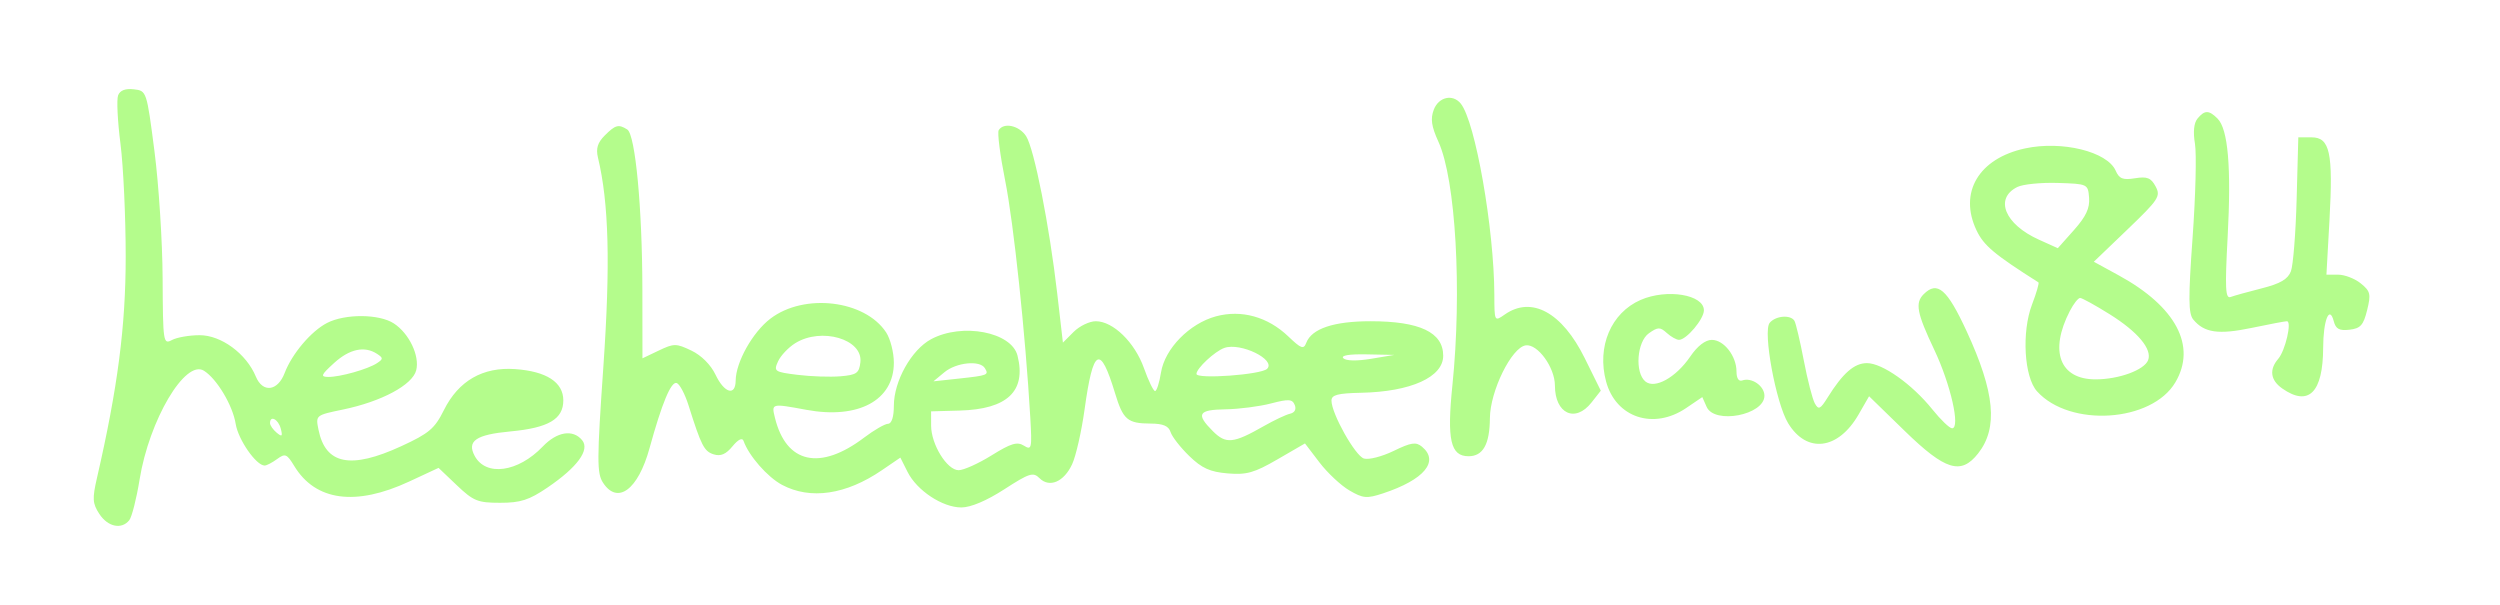 <svg xmlns="http://www.w3.org/2000/svg" width="537" height="130" viewBox="0 0 537 130" version="1.1"><path d="" stroke="none" fill="#b4fc94" fill-rule="evenodd"/><path d="M 25.369 20.480 C 25.029 21.367, 25.256 26.040, 25.875 30.864 C 26.494 35.688, 27 46.591, 27 55.091 C 27 70.106, 25.294 83.254, 20.830 102.654 C 19.801 107.129, 19.869 108.150, 21.345 110.404 C 23.162 113.177, 26.113 113.796, 27.763 111.750 C 28.317 111.063, 29.317 107.125, 29.985 103 C 32.055 90.218, 39.786 77.134, 43.795 79.627 C 46.570 81.353, 49.987 87.069, 50.624 91.048 C 51.168 94.451, 55.027 100, 56.849 100 C 57.272 100, 58.479 99.370, 59.531 98.601 C 61.259 97.338, 61.616 97.484, 63.213 100.110 C 67.779 107.618, 76.405 108.780, 87.893 103.435 L 94.201 100.500 98.142 104.250 C 101.689 107.624, 102.620 108, 107.429 108 C 111.810 108, 113.638 107.414, 117.565 104.750 C 124.021 100.371, 126.764 96.625, 125.038 94.546 C 123.053 92.154, 119.653 92.709, 116.570 95.927 C 111.267 101.462, 104.358 102.407, 101.959 97.924 C 100.245 94.721, 102.232 93.361, 109.640 92.669 C 117.813 91.906, 121 90.035, 121 86 C 121 82.105, 117.391 79.761, 110.658 79.283 C 103.707 78.789, 98.488 81.791, 95.353 88.086 C 93.369 92.070, 92.170 93.087, 86.205 95.836 C 75.314 100.856, 69.905 99.775, 68.405 92.277 C 67.790 89.198, 67.811 89.181, 73.644 87.976 C 81.936 86.263, 88.611 82.688, 89.402 79.535 C 90.181 76.432, 87.889 71.629, 84.603 69.475 C 81.462 67.417, 74.126 67.367, 70.240 69.376 C 66.822 71.144, 62.712 75.998, 61.145 80.118 C 59.651 84.048, 56.428 84.446, 54.951 80.882 C 52.920 75.978, 47.522 72, 42.899 72 C 40.682 72, 37.998 72.466, 36.934 73.035 C 35.065 74.035, 34.998 73.588, 34.931 59.785 C 34.894 51.928, 34.106 39.650, 33.181 32.500 C 31.503 19.527, 31.494 19.499, 28.744 19.183 C 26.919 18.973, 25.780 19.411, 25.369 20.480 M 307.977 23.560 C 307.232 25.519, 307.467 27.135, 308.979 30.455 C 312.690 38.600, 314.058 62.478, 311.976 82.766 C 310.774 94.481, 311.574 98, 315.440 98 C 318.554 98, 319.990 95.440, 320.032 89.816 C 320.075 84.002, 324.695 74.614, 327.724 74.184 C 330.282 73.820, 333.990 78.924, 333.996 82.816 C 334.006 88.878, 338.362 90.898, 341.853 86.460 L 343.852 83.919 340.396 76.927 C 335.536 67.093, 328.987 63.519, 323.223 67.557 C 321.003 69.112, 321 69.106, 320.983 63.307 C 320.940 49.120, 316.896 26.102, 313.770 22.250 C 312.050 20.132, 309.020 20.817, 307.977 23.560 M 472.029 25.465 C 471.247 26.408, 471.049 28.329, 471.474 30.849 C 471.839 33.004, 471.614 42.036, 470.975 50.919 C 470.032 64.038, 470.058 67.365, 471.116 68.640 C 473.478 71.486, 476.528 71.923, 483.643 70.435 C 487.414 69.646, 490.826 69, 491.225 69 C 492.346 69, 490.893 75.306, 489.363 77.079 C 487.380 79.376, 487.690 81.669, 490.223 83.443 C 495.892 87.414, 498.987 84.331, 499.015 74.685 C 499.033 68.795, 500.364 65.458, 501.287 68.989 C 501.726 70.670, 502.476 71.076, 504.676 70.824 C 507.028 70.554, 507.660 69.853, 508.457 66.626 C 509.311 63.167, 509.166 62.553, 507.096 60.876 C 505.821 59.844, 503.640 59, 502.248 59 L 499.717 59 500.372 47.250 C 501.180 32.782, 500.467 29.500, 496.516 29.500 L 493.677 29.500 493.320 42.734 C 493.124 50.012, 492.569 57.002, 492.089 58.267 C 491.441 59.971, 489.827 60.919, 485.857 61.926 C 482.911 62.673, 479.888 63.513, 479.140 63.792 C 478.012 64.212, 477.903 61.982, 478.503 50.789 C 479.298 35.947, 478.593 27.736, 476.331 25.474 C 474.478 23.621, 473.561 23.619, 472.029 25.465 M 129.902 29.098 C 128.364 30.636, 127.974 31.903, 128.441 33.848 C 130.788 43.617, 131.130 56.715, 129.609 78.662 C 128.204 98.933, 128.197 101.651, 129.540 103.701 C 132.663 108.468, 137.062 105.199, 139.515 96.289 C 142.183 86.595, 144.146 81.882, 145.352 82.274 C 145.983 82.478, 147.129 84.638, 147.897 87.073 C 150.646 95.780, 151.242 96.942, 153.295 97.594 C 154.790 98.068, 155.927 97.584, 157.333 95.877 C 158.561 94.386, 159.447 93.948, 159.712 94.702 C 160.834 97.895, 164.853 102.484, 167.984 104.148 C 174.091 107.393, 181.718 106.271, 189.448 100.990 L 193.397 98.293 194.948 101.376 C 196.962 105.379, 202.446 109, 206.493 109 C 208.511 109, 211.916 107.561, 215.728 105.097 C 221.105 101.622, 221.931 101.360, 223.272 102.700 C 225.418 104.846, 228.531 103.522, 230.295 99.713 C 231.114 97.946, 232.317 92.645, 232.969 87.934 C 234.800 74.705, 236.308 73.899, 239.507 84.443 C 241.246 90.174, 242.173 90.964, 247.183 90.985 C 249.850 90.996, 251.024 91.499, 251.440 92.811 C 251.756 93.807, 253.561 96.121, 255.451 97.952 C 258.155 100.574, 259.910 101.369, 263.693 101.687 C 267.767 102.030, 269.401 101.570, 274.404 98.670 L 280.309 95.249 283.419 99.327 C 285.130 101.570, 288.019 104.275, 289.839 105.338 C 292.789 107.061, 293.576 107.130, 297.071 105.976 C 305.918 103.057, 309.227 99.093, 305.442 95.952 C 304.146 94.876, 303.117 95.031, 299.342 96.865 C 296.844 98.078, 293.975 98.809, 292.966 98.489 C 291.080 97.890, 286 88.822, 286 86.054 C 286 84.825, 287.335 84.472, 292.380 84.367 C 303.046 84.145, 310 81.007, 310 76.416 C 310 71.389, 304.971 69, 294.385 69 C 286.503 69, 281.754 70.593, 280.589 73.628 C 280.023 75.103, 279.506 74.919, 276.718 72.255 C 272.311 68.044, 266.663 66.475, 261.203 67.945 C 255.500 69.481, 250.200 74.896, 249.380 80.026 C 249.030 82.212, 248.458 84, 248.107 84 C 247.756 84, 246.683 81.785, 245.721 79.077 C 243.753 73.537, 239.097 69, 235.378 69 C 234.020 69, 231.875 70.034, 230.611 71.298 L 228.313 73.596 227.093 63.048 C 225.397 48.389, 222.142 31.934, 220.408 29.250 C 218.925 26.956, 215.596 26.226, 214.525 27.960 C 214.198 28.488, 214.823 33.370, 215.913 38.808 C 217.727 47.854, 220.276 71.894, 221.306 89.672 C 221.694 96.360, 221.601 96.768, 219.934 95.727 C 218.488 94.823, 217.164 95.220, 213.007 97.805 C 210.180 99.562, 206.990 101, 205.919 101 C 203.427 101, 200.009 95.469, 200.004 91.429 L 200 88.358 206.141 88.189 C 216.385 87.906, 220.477 84.022, 218.564 76.397 C 217.285 71.301, 206.681 69.277, 200.009 72.855 C 195.777 75.125, 192 81.870, 192 87.157 C 192 89.550, 191.528 91.010, 190.750 91.028 C 190.063 91.043, 187.753 92.378, 185.617 93.994 C 176.131 101.173, 168.872 99.564, 166.459 89.750 C 165.692 86.628, 165.661 86.636, 173.205 88.030 C 184.380 90.096, 192 85.993, 192 77.909 C 192 75.720, 191.256 72.795, 190.347 71.407 C 185.790 64.452, 172.758 62.896, 165.489 68.441 C 161.670 71.353, 158.061 77.787, 158.022 81.750 C 157.989 85.149, 155.584 84.448, 153.696 80.489 C 152.679 78.357, 150.643 76.321, 148.511 75.304 C 145.231 73.740, 144.770 73.739, 141.500 75.299 L 138 76.968 137.983 62.234 C 137.962 44.700, 136.474 28.920, 134.738 27.817 C 132.870 26.630, 132.190 26.810, 129.902 29.098 M 435 31.875 C 425.038 34.022, 420.693 41.336, 424.550 49.464 C 426.103 52.738, 428.356 54.632, 437.856 60.653 C 438.052 60.777, 437.434 62.915, 436.483 65.405 C 434.225 71.317, 434.783 80.998, 437.559 84.065 C 444.619 91.866, 462.193 90.714, 467.272 82.117 C 471.875 74.324, 467.402 65.873, 455.119 59.156 L 449.753 56.222 456.998 49.272 C 463.706 42.837, 464.153 42.154, 463.025 40.046 C 462.033 38.193, 461.210 37.867, 458.600 38.290 C 455.997 38.712, 455.214 38.405, 454.446 36.660 C 452.644 32.563, 442.916 30.170, 435 31.875 M 433.337 40.160 C 428.351 42.622, 430.606 48.166, 437.937 51.471 L 442.018 53.312 445.496 49.406 C 448.061 46.525, 448.911 44.713, 448.737 42.500 C 448.502 39.522, 448.452 39.498, 442 39.296 C 438.425 39.184, 434.527 39.572, 433.337 40.160 M 413.200 63.200 C 411.324 65.076, 411.738 67.240, 415.488 75.146 C 419.001 82.551, 421.140 92, 419.303 92 C 418.771 92, 416.864 90.170, 415.067 87.933 C 410.717 82.521, 404.326 78, 401.024 78 C 398.289 78, 395.835 80.147, 392.561 85.404 C 390.997 87.914, 390.627 88.084, 389.829 86.658 C 389.321 85.751, 388.251 81.587, 387.451 77.405 C 386.650 73.224, 385.745 69.397, 385.439 68.901 C 384.602 67.548, 381.397 67.817, 380.126 69.348 C 378.625 71.156, 381.459 86.582, 384.087 90.902 C 388.086 97.478, 394.840 96.649, 399.217 89.044 L 401.477 85.117 409.124 92.559 C 417.850 101.051, 421.216 102.083, 424.901 97.399 C 429.223 91.904, 428.508 84.297, 422.431 71.144 C 418.235 62.062, 416.140 60.260, 413.200 63.200 M 352.415 64.421 C 346.057 67.190, 342.970 74.461, 344.982 81.932 C 347.076 89.710, 355.180 92.403, 362.187 87.648 L 365.653 85.296 366.587 87.398 C 368.282 91.212, 379 89.141, 379 85 C 379 82.900, 376.251 81.001, 374.250 81.718 C 373.476 81.996, 373 81.267, 373 79.806 C 373 76.477, 370.285 72.999, 367.693 73.007 C 366.305 73.011, 364.611 74.320, 363.078 76.570 C 359.998 81.091, 355.453 83.621, 353.428 81.940 C 351.117 80.022, 351.607 73.389, 354.194 71.577 C 356.132 70.219, 356.578 70.213, 358.022 71.520 C 358.922 72.334, 360.106 73, 360.654 73 C 362.239 73, 366 68.540, 366 66.661 C 366 63.278, 358.051 61.968, 352.415 64.421 M 444.611 66.785 C 440.133 75.444, 442.423 81.509, 450.162 81.488 C 455.164 81.475, 460.602 79.478, 461.417 77.356 C 462.319 75.006, 459.196 71.277, 453.172 67.509 C 450.087 65.579, 447.223 64, 446.807 64 C 446.391 64, 445.403 65.253, 444.611 66.785 M 170.826 73.712 C 169.355 74.625, 167.691 76.383, 167.127 77.620 C 166.152 79.761, 166.353 79.900, 171.301 80.514 C 174.161 80.869, 178.300 81.011, 180.500 80.830 C 184 80.541, 184.539 80.164, 184.811 77.807 C 185.383 72.851, 176.437 70.231, 170.826 73.712 M 263 74.731 C 260.952 75.446, 257 79.127, 257 80.319 C 257 81.499, 270.907 80.493, 272.178 79.222 C 274.141 77.259, 266.488 73.514, 263 74.731 M 71.766 77.971 C 68.952 80.530, 68.777 80.945, 70.500 80.965 C 73.039 80.995, 79.040 79.299, 81 77.996 C 82.333 77.111, 82.333 76.891, 81 76.015 C 78.321 74.256, 75.099 74.938, 71.766 77.971 M 288.553 76.953 C 289.129 77.529, 291.478 77.575, 294.503 77.070 L 299.500 76.235 293.550 76.118 C 289.781 76.043, 287.949 76.349, 288.553 76.953 M 202.861 79.956 L 200.500 81.911 206 81.315 C 212.212 80.643, 212.454 80.544, 211.541 79.067 C 210.468 77.330, 205.404 77.849, 202.861 79.956 M 273 86.664 C 270.525 87.310, 266.137 87.875, 263.250 87.920 C 257.367 88.010, 256.834 88.925, 260.517 92.608 C 263.340 95.431, 264.902 95.275, 271.500 91.510 C 273.700 90.255, 276.226 89.064, 277.113 88.864 C 278.101 88.641, 278.489 87.916, 278.113 86.995 C 277.593 85.716, 276.821 85.666, 273 86.664 M 58 90.878 C 58 91.360, 58.640 92.286, 59.421 92.935 C 60.588 93.903, 60.746 93.745, 60.305 92.057 C 59.779 90.047, 58 89.137, 58 90.878" stroke="none" fill="#b4fc8c" fill-rule="evenodd"/></svg>
